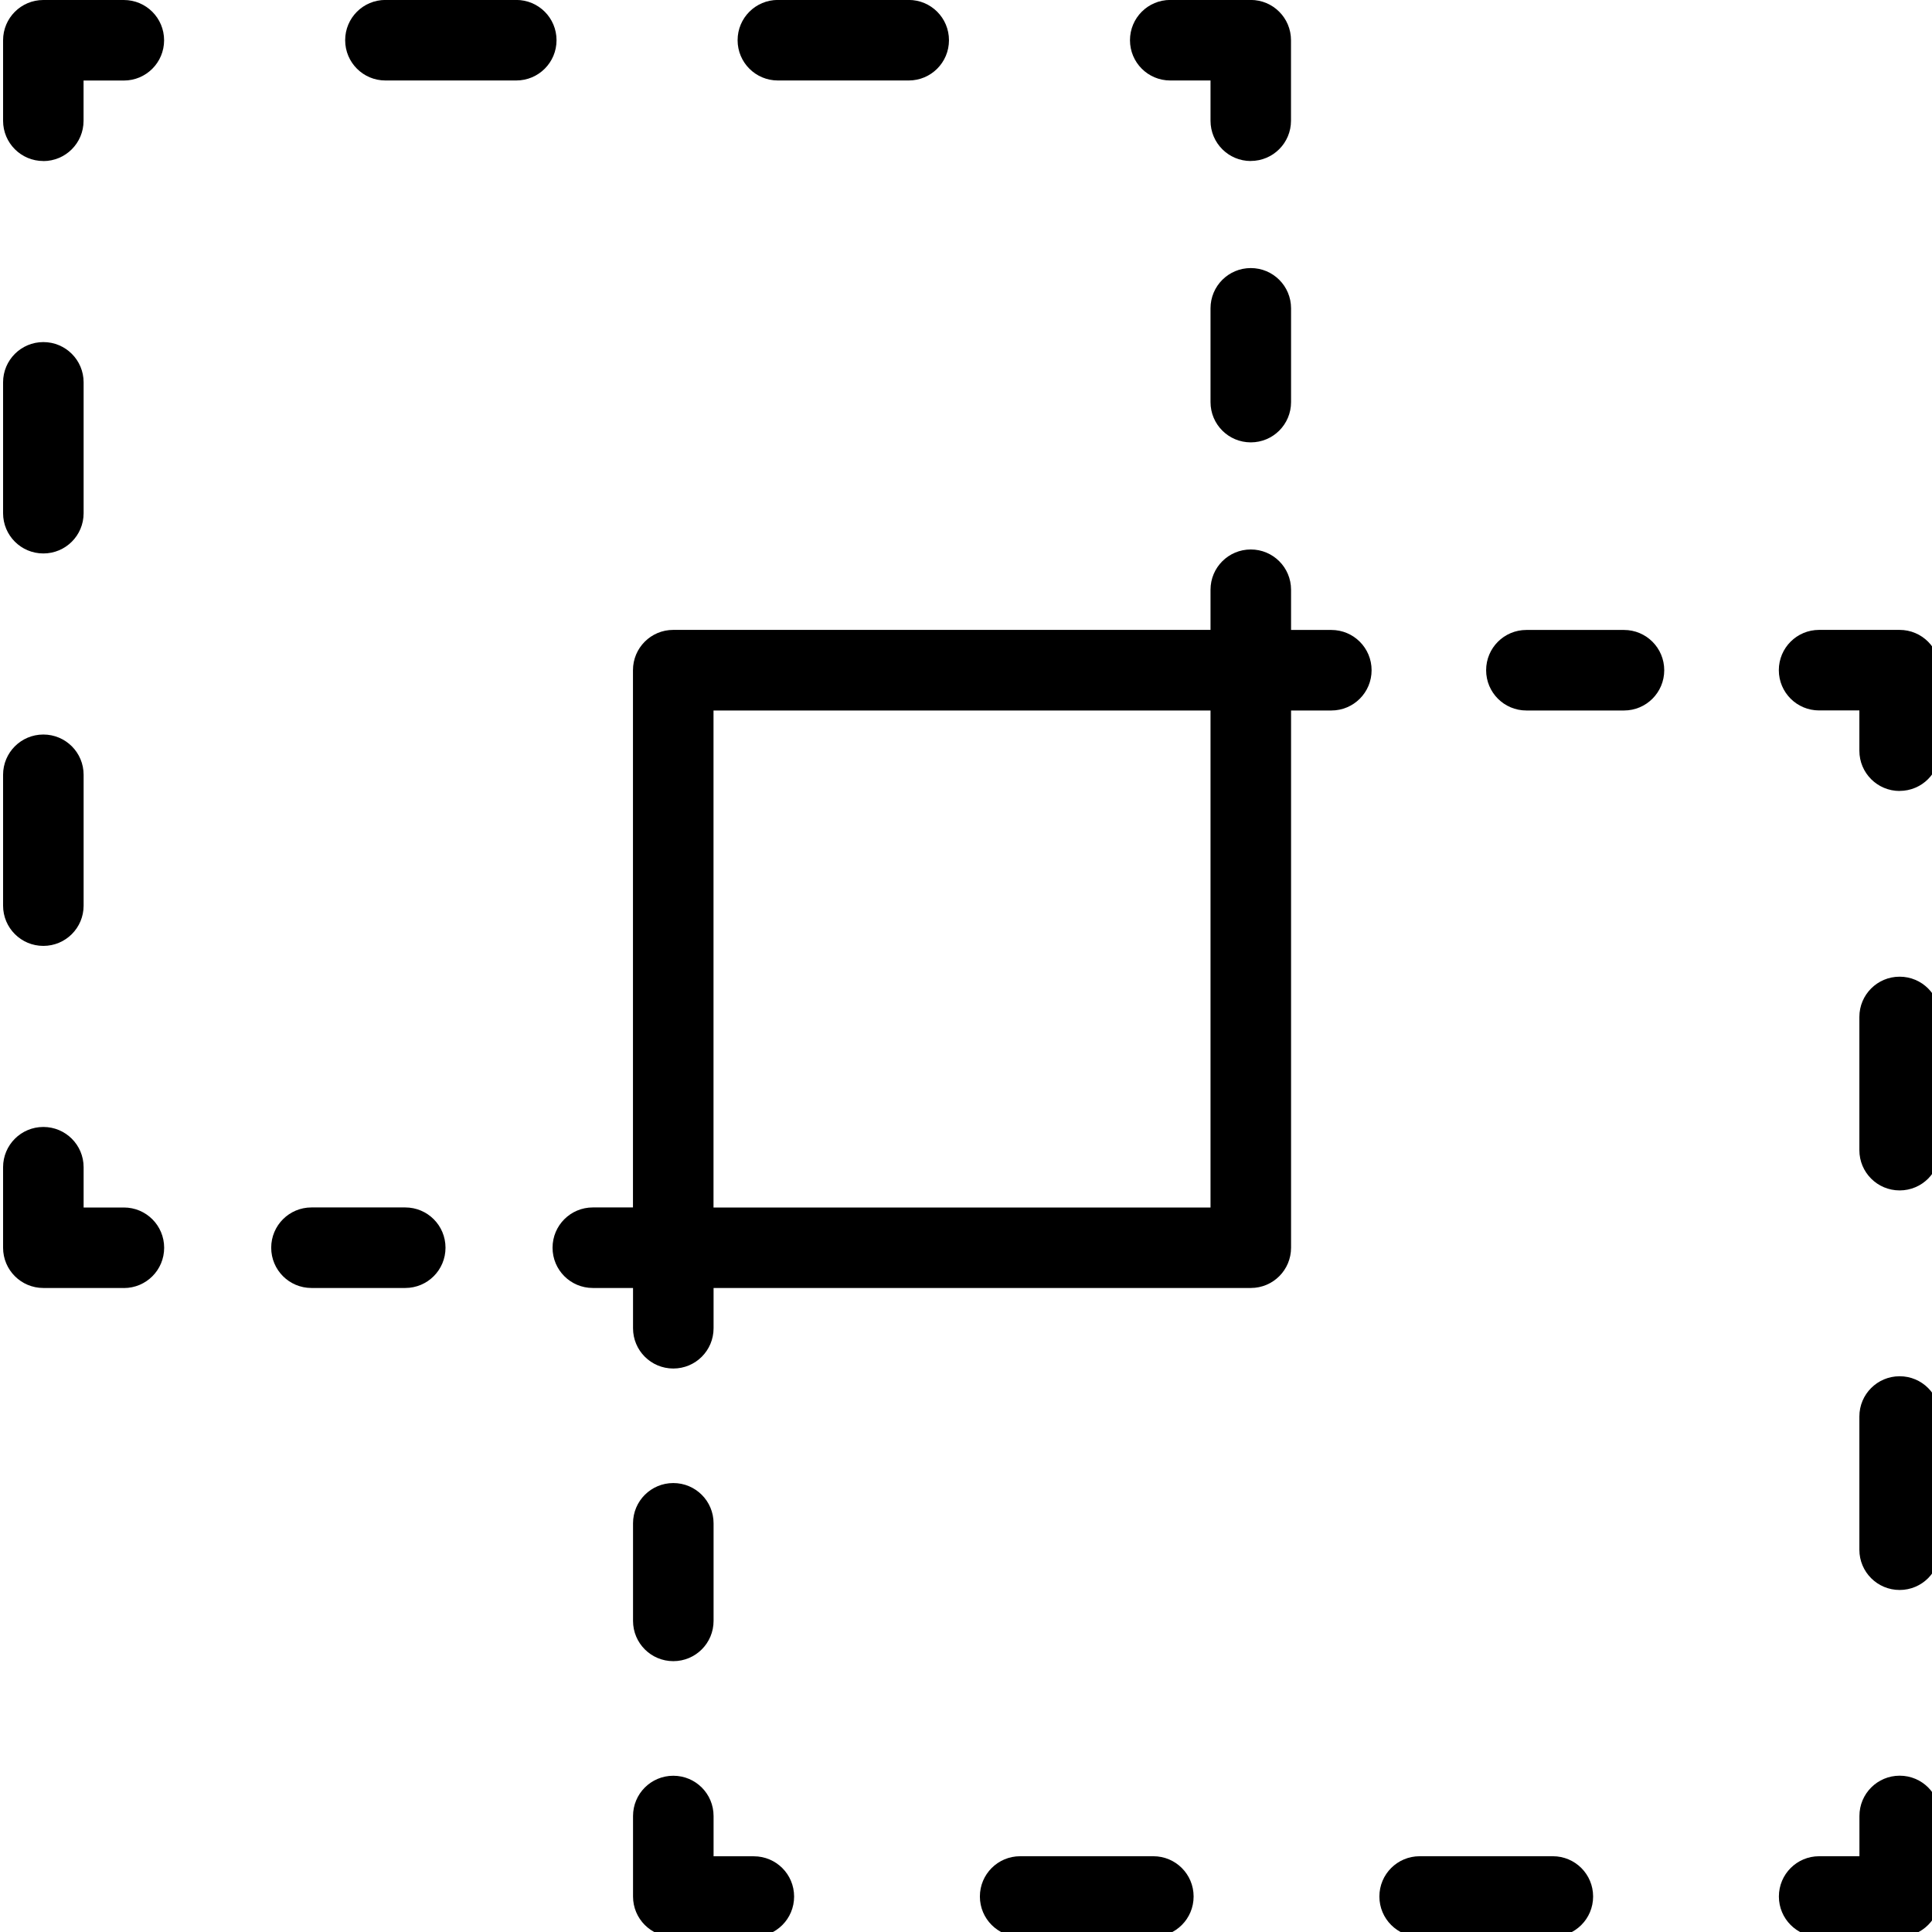 <!-- Generated by IcoMoon.io -->
<svg version="1.1" xmlns="http://www.w3.org/2000/svg" width="32" height="32" viewBox="0 0 32 32">
<title>pathfinder_shapes_intersect</title>
<path d="M20.717 11.768c-0.369 0-0.667-0.298-0.667-0.667v-1.333c0-0.369 0.298-0.667 0.667-0.667s0.667 0.298 0.667 0.667v1.333c0 0.369-0.298 0.667-0.667 0.667z"></path>
<path d="M20.717 7.327c-0.369 0-0.667-0.298-0.667-0.667v-1.553c0-0.369 0.298-0.667 0.667-0.667s0.667 0.298 0.667 0.667v1.553c0 0.369-0.298 0.667-0.667 0.667z"></path>
<path d="M20.717 2.667c-0.369 0-0.667-0.298-0.667-0.667v-0.667h-0.667c-0.369 0-0.667-0.298-0.667-0.667s0.298-0.667 0.667-0.667h1.333c0.369 0 0.667 0.298 0.667 0.667v1.333c0 0.369-0.298 0.667-0.667 0.667z"></path>
<path d="M15.051 1.333h-2.167c-0.369 0-0.667-0.298-0.667-0.667s0.298-0.667 0.667-0.667h2.167c0.369 0 0.667 0.298 0.667 0.667s-0.298 0.667-0.667 0.667zM8.551 1.333h-2.167c-0.369 0-0.667-0.298-0.667-0.667s0.298-0.667 0.667-0.667h2.167c0.369 0 0.667 0.298 0.667 0.667s-0.298 0.667-0.667 0.667z"></path>
<path d="M0.718 2.667c-0.369 0-0.667-0.298-0.667-0.667v-1.333c0-0.369 0.298-0.667 0.667-0.667h1.333c0.369 0 0.667 0.298 0.667 0.667s-0.298 0.667-0.667 0.667h-0.667v0.667c0 0.369-0.298 0.667-0.667 0.667z"></path>
<path d="M0.718 15.667c-0.369 0-0.667-0.298-0.667-0.667v-2.167c0-0.369 0.298-0.667 0.667-0.667s0.667 0.298 0.667 0.667v2.167c0 0.369-0.298 0.667-0.667 0.667zM0.718 9.167c-0.369 0-0.667-0.298-0.667-0.667v-2.167c0-0.369 0.298-0.667 0.667-0.667s0.667 0.298 0.667 0.667v2.167c0 0.369-0.298 0.667-0.667 0.667z"></path>
<path d="M2.051 21.333h-1.333c-0.369 0-0.667-0.298-0.667-0.667v-1.333c0-0.369 0.298-0.667 0.667-0.667s0.667 0.298 0.667 0.667v0.667h0.667c0.369 0 0.667 0.298 0.667 0.667s-0.298 0.667-0.667 0.667z"></path>
<path d="M6.712 21.333h-1.553c-0.369 0-0.667-0.298-0.667-0.667s0.298-0.667 0.667-0.667h1.553c0.369 0 0.667 0.298 0.667 0.667s-0.298 0.667-0.667 0.667z"></path>
<path d="M11.152 21.333h-1.333c-0.369 0-0.667-0.298-0.667-0.667s0.298-0.667 0.667-0.667h1.333c0.369 0 0.667 0.298 0.667 0.667s-0.298 0.667-0.667 0.667z"></path>
<path d="M11.152 22.667c-0.369 0-0.667-0.298-0.667-0.667v-1.333c0-0.369 0.298-0.667 0.667-0.667s0.667 0.298 0.667 0.667v1.333c0 0.369-0.298 0.667-0.667 0.667z"></path>
<path d="M11.152 27.514c-0.369 0-0.667-0.298-0.667-0.667v-1.616c0-0.369 0.298-0.667 0.667-0.667s0.667 0.298 0.667 0.667v1.616c0 0.369-0.298 0.667-0.667 0.667z"></path>
<path d="M12.485 32.079h-1.333c-0.369 0-0.667-0.298-0.667-0.667v-1.333c0-0.369 0.298-0.667 0.667-0.667s0.667 0.298 0.667 0.667v0.667h0.667c0.369 0 0.667 0.298 0.667 0.667s-0.298 0.667-0.667 0.667z"></path>
<path d="M25.72 32.079h-2.206c-0.369 0-0.667-0.298-0.667-0.667s0.298-0.667 0.667-0.667h2.206c0.369 0 0.667 0.298 0.667 0.667s-0.298 0.667-0.667 0.667zM19.103 32.079h-2.206c-0.369 0-0.667-0.298-0.667-0.667s0.298-0.667 0.667-0.667h2.206c0.369 0 0.667 0.298 0.667 0.667s-0.298 0.667-0.667 0.667z"></path>
<path d="M31.464 32.079h-1.333c-0.369 0-0.667-0.298-0.667-0.667s0.298-0.667 0.667-0.667h0.667v-0.667c0-0.369 0.298-0.667 0.667-0.667s0.667 0.298 0.667 0.667v1.333c0 0.368-0.298 0.667-0.667 0.667z"></path>
<path d="M31.464 26.335c-0.369 0-0.667-0.298-0.667-0.667v-2.206c0-0.369 0.298-0.667 0.667-0.667s0.667 0.298 0.667 0.667v2.206c0 0.368-0.298 0.667-0.667 0.667zM31.464 19.717c-0.369 0-0.667-0.298-0.667-0.667v-2.206c0-0.369 0.298-0.667 0.667-0.667s0.667 0.298 0.667 0.667v2.206c0 0.369-0.298 0.667-0.667 0.667z"></path>
<path d="M31.464 13.101c-0.369 0-0.667-0.298-0.667-0.667v-0.667h-0.667c-0.369 0-0.667-0.298-0.667-0.667s0.298-0.667 0.667-0.667h1.333c0.369 0 0.667 0.298 0.667 0.667v1.333c0 0.369-0.298 0.667-0.667 0.667z"></path>
<path d="M26.898 11.768h-1.616c-0.369 0-0.667-0.298-0.667-0.667s0.298-0.667 0.667-0.667h1.616c0.369 0 0.667 0.298 0.667 0.667s-0.298 0.667-0.667 0.667z"></path>
<path d="M22.051 11.768h-1.333c-0.369 0-0.667-0.298-0.667-0.667s0.298-0.667 0.667-0.667h1.333c0.369 0 0.667 0.298 0.667 0.667s-0.298 0.667-0.667 0.667z"></path>
<path d="M20.717 21.333h-9.566c-0.369 0-0.667-0.298-0.667-0.667v-9.566c0-0.369 0.298-0.667 0.667-0.667h9.566c0.369 0 0.667 0.298 0.667 0.667v9.566c0 0.369-0.298 0.667-0.667 0.667zM11.818 20h8.232v-8.232h-8.232v8.232z"></path>
</svg>
